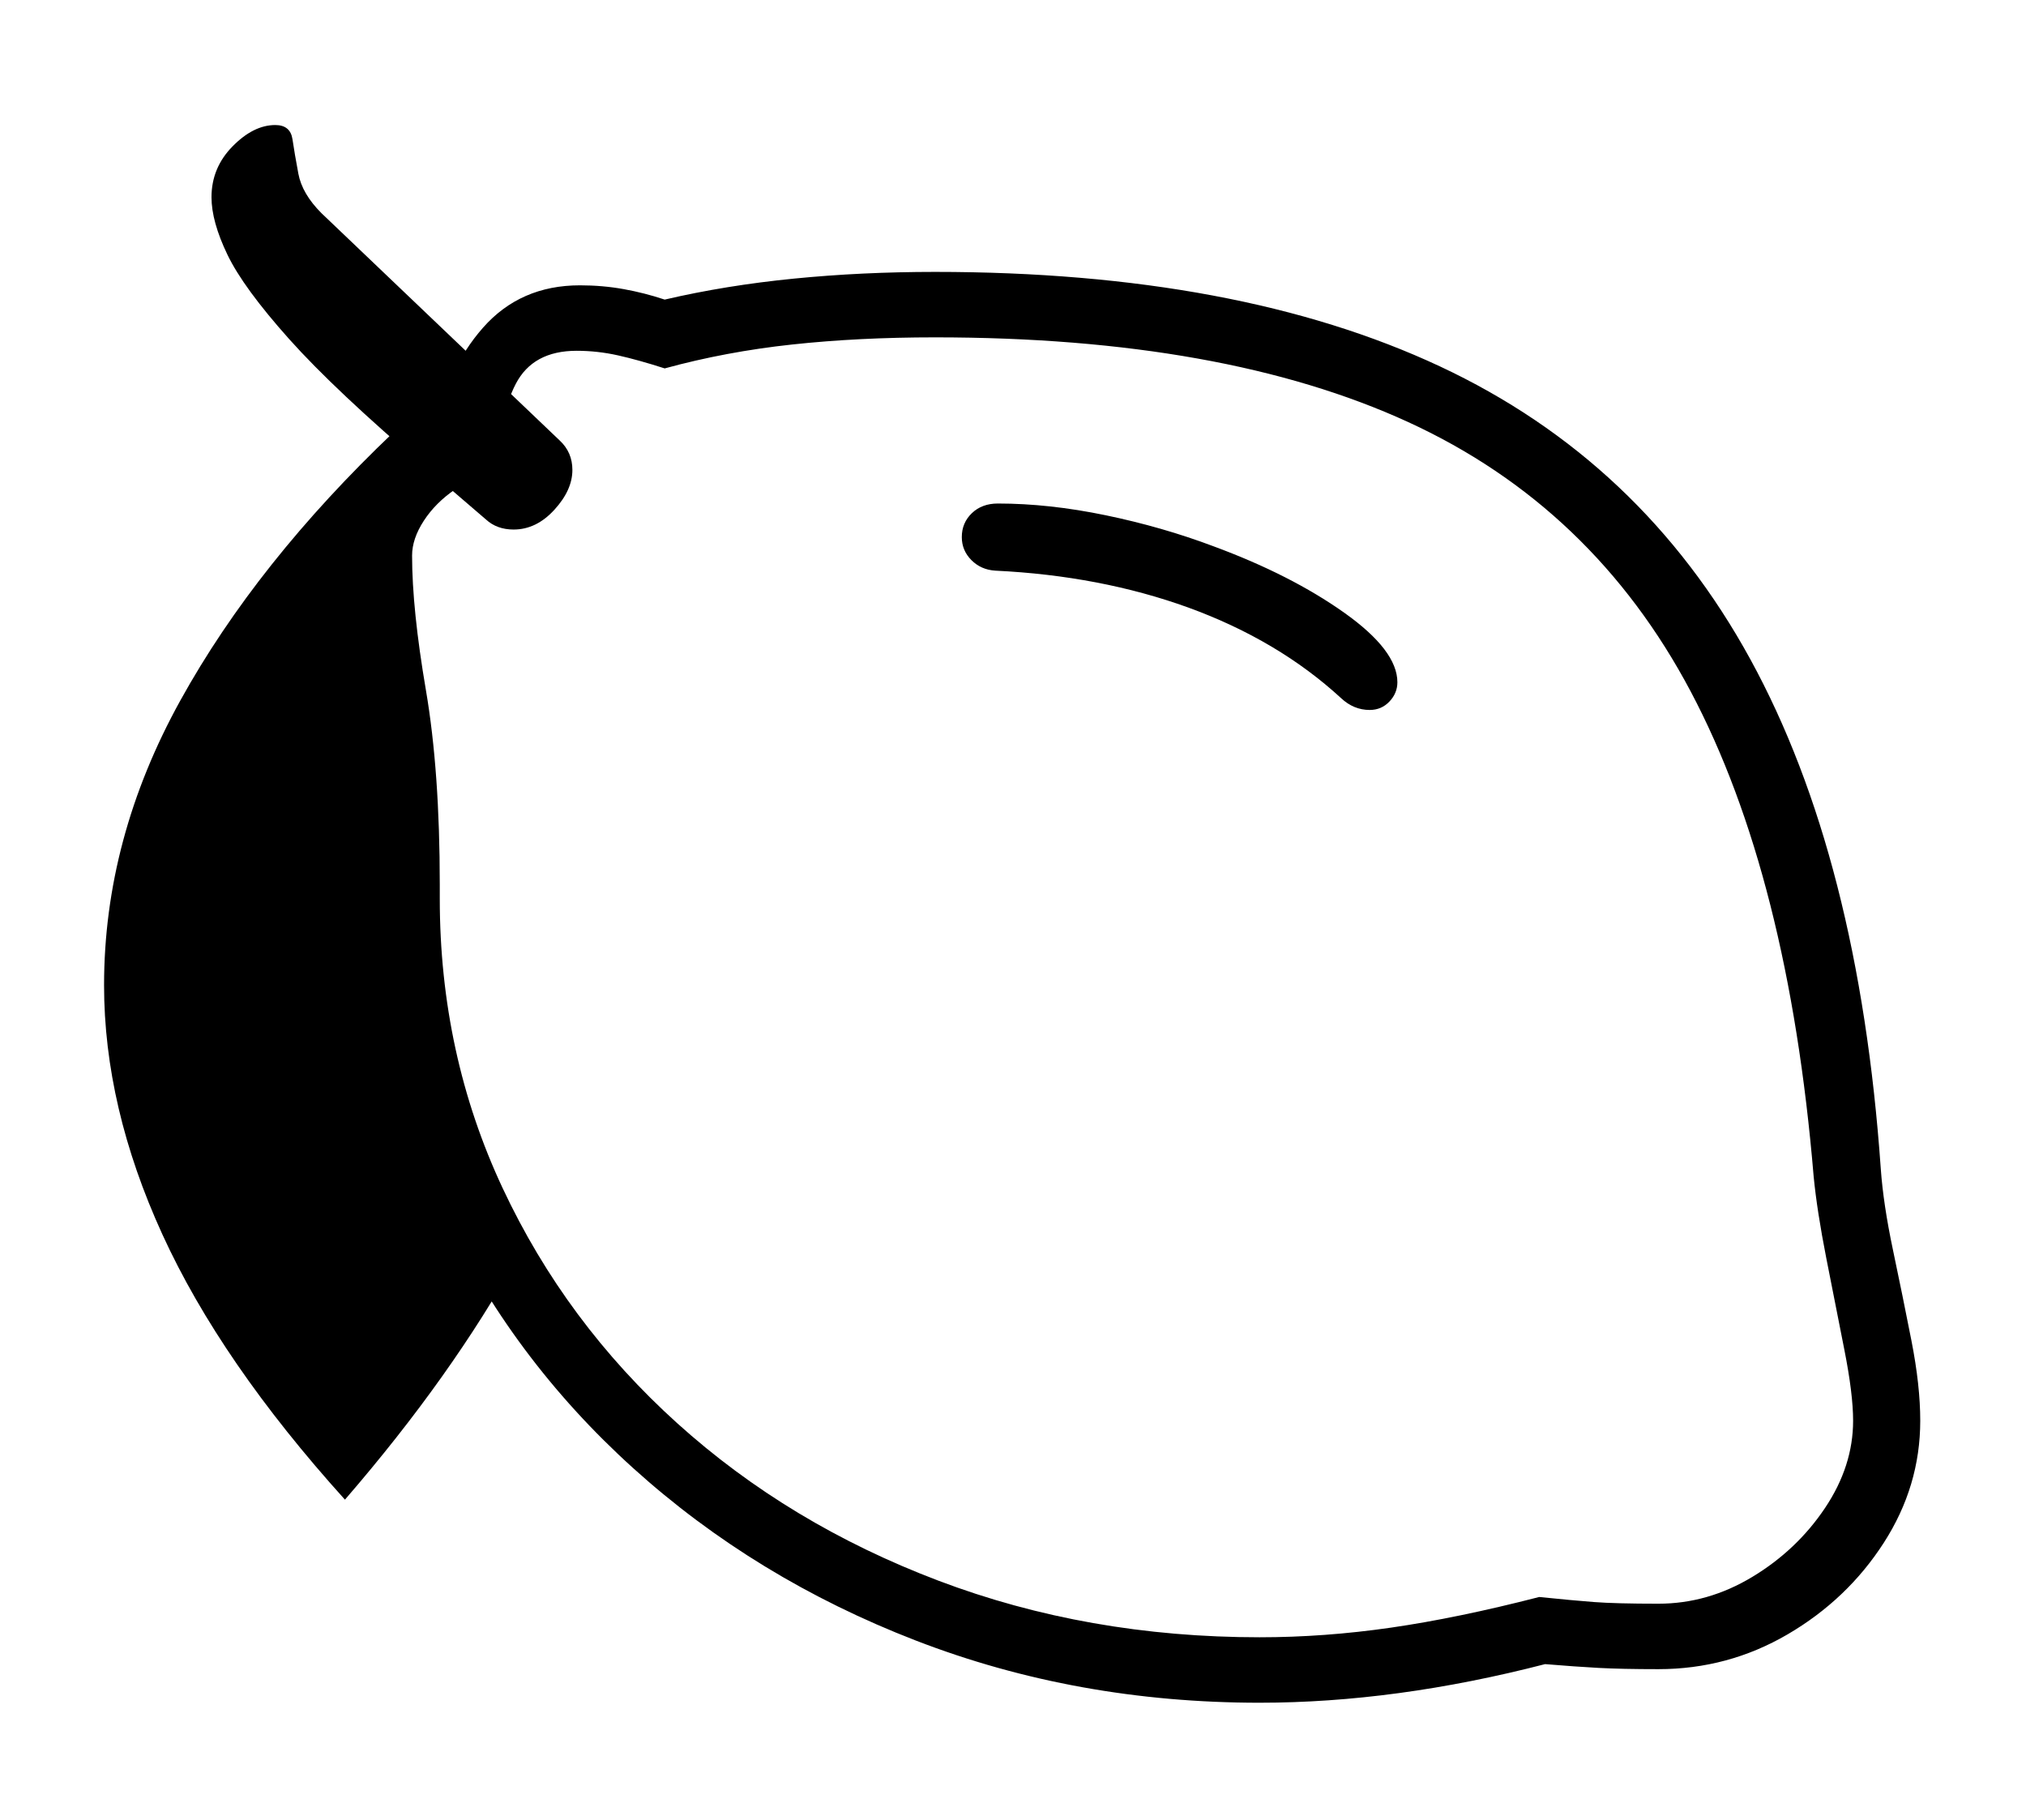 <?xml version="1.0" standalone="no"?>
<!DOCTYPE svg PUBLIC "-//W3C//DTD SVG 1.1//EN" "http://www.w3.org/Graphics/SVG/1.1/DTD/svg11.dtd">
<svg xmlns="http://www.w3.org/2000/svg" xmlns:xlink="http://www.w3.org/1999/xlink" version="1.1"
   viewBox="94 -151 2414 2169">
   <path fill="currentColor"
      d="M1595 1878q-218 0 -409.5 -74t-337 -205.5t-227.5 -305.5t-82 -373v-17q0 -99 -8.5 -164t-17 -117.5t-8.5 -110.5q0 -46 30.5 -85.5t79.5 -63.5q10 -72 54.5 -122.5t115.5 -50.5q27 0 52 4.5t49 12.5q73 -17 154 -25t168 -8q361 0 601.5 112.5t370 349t155.5 607.5
q3 42 14.5 96.5t22 108t10.5 95.5q0 78 -43.5 145.5t-114.5 109t-154 41.5q-44 0 -71.5 -1.5t-63.5 -4.5q-178 46 -340 46zM505 1636q-148 -164 -217.5 -316t-69.5 -297q0 -175 91 -339.5t254 -319.5l65 65l-91 64l41 196l13 378l119 281q-38 69 -89.5 141.5t-115.5 146.5z
M706 480q-20 0 -33 -12l-71 -61q-109 -93 -163.5 -154t-73.5 -100.5t-19 -68.5q0 -35 25 -60.5t51 -25.5q18 0 20.5 17t7 41t27.5 47l284 271q15 14 15 35q0 24 -21.5 47.5t-48.5 23.5zM1595 1800q77 0 156.5 -11.5t176.5 -36.5q39 4 65 6t77 2q59 0 112 -32t86.5 -82
t33.5 -104q0 -32 -10.5 -85t-21.5 -109t-15 -97q-30 -358 -146.5 -578t-336.5 -321t-564 -101q-91 0 -170 8.5t-152 28.5q-31 -10 -55.5 -15.5t-49.5 -5.5q-52 0 -72.5 39.5t-20.5 108.5q-28 1 -51.5 17t-37.5 37.5t-14 41.5q0 64 16.5 160.5t16.5 231.5v17q0 185 75 345
t208 280t311 187.5t383 67.5zM1726 695q-19 0 -34 -14q-75 -69 -182 -108q-105 -38 -230 -44q-17 -1 -28.5 -12.5t-11.5 -27.5q0 -17 12 -28.5t31 -11.5q61 0 128.5 14t128.5 37q92 34 155.5 79t63.5 83q0 13 -9.5 23t-23.5 10z" />
</svg>
